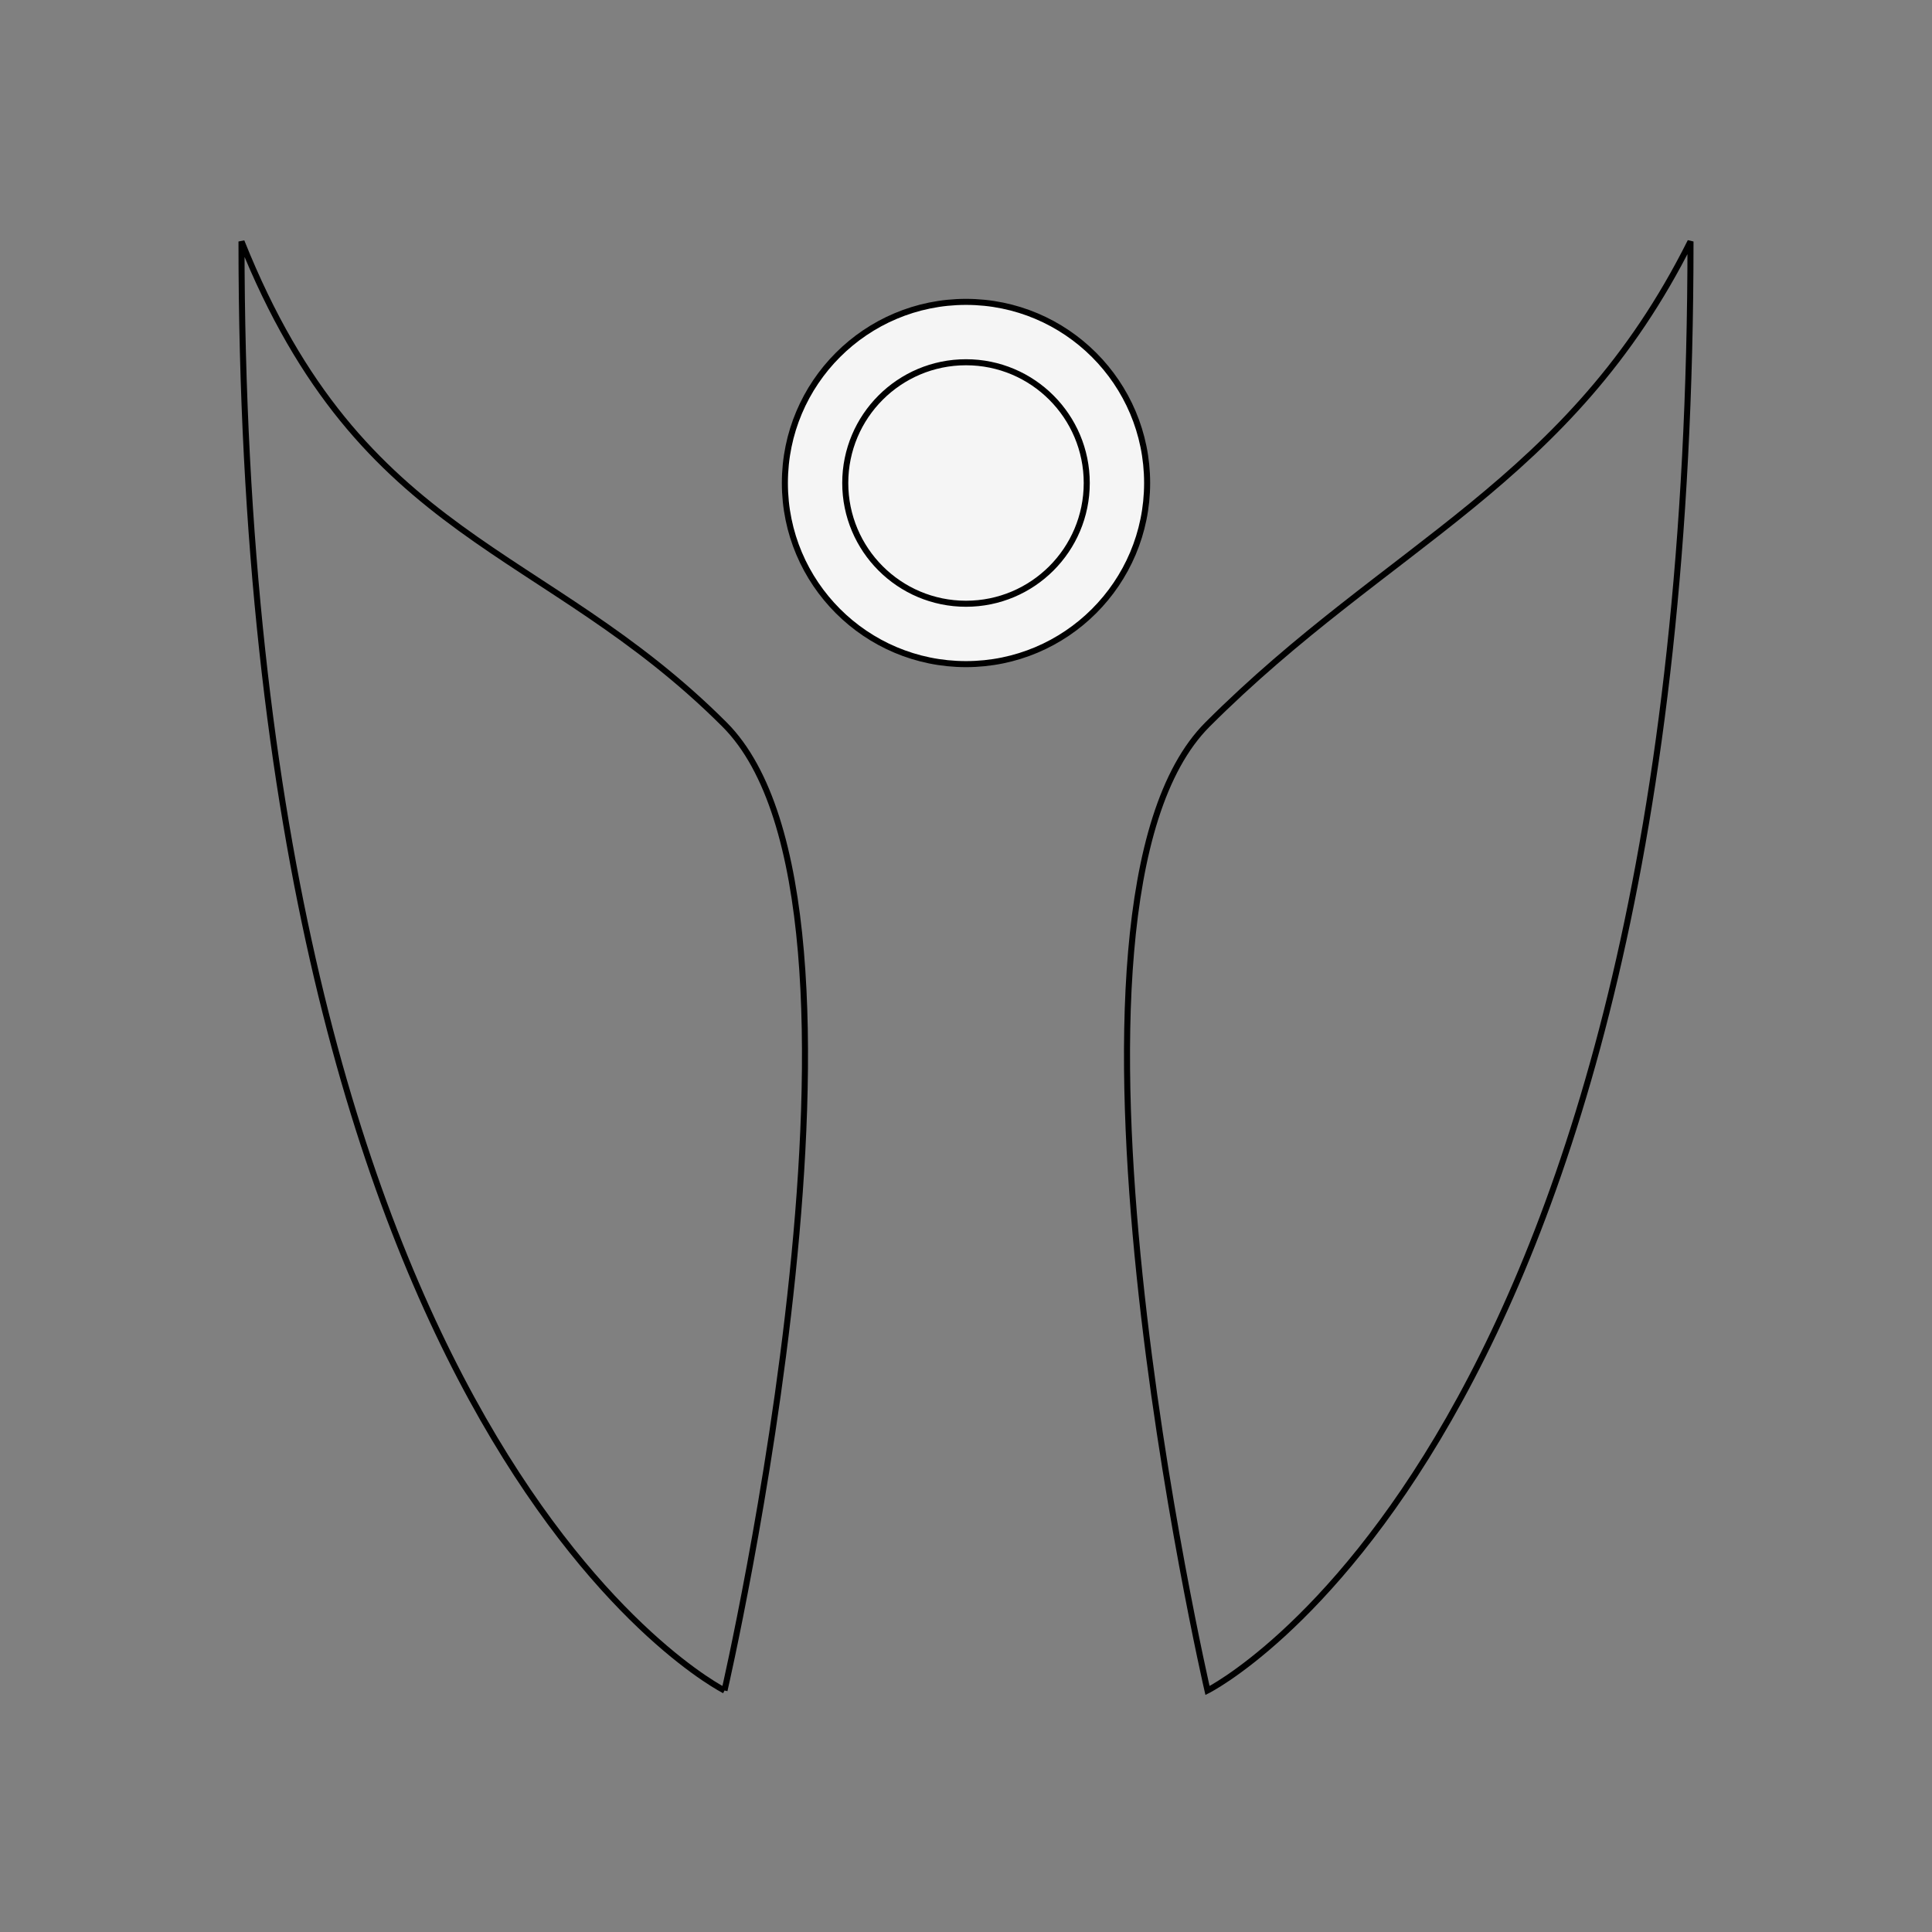 <?xml version="1.0" encoding="UTF-8" standalone="no"?>
<!-- Created with Inkscape (http://www.inkscape.org/) -->

<svg
   xmlns:dc="http://purl.org/dc/elements/1.1/"
   xmlns:cc="http://creativecommons.org/ns#"
   xmlns:rdf="http://www.w3.org/1999/02/22-rdf-syntax-ns#"
   xmlns:svg="http://www.w3.org/2000/svg"
   xmlns="http://www.w3.org/2000/svg"
   xmlns:sodipodi="http://sodipodi.sourceforge.net/DTD/sodipodi-0.dtd"
   xmlns:inkscape="http://www.inkscape.org/namespaces/inkscape"
   width="320"
   height="320"
   viewBox="0 0 320 320"
   version="1.1"
   id="svg8"
   inkscape:version="0.92.3 (2405546, 2018-03-11)"
   sodipodi:docname="angel-7.svg">
  <rect x="0" y="0" width="320" height="320" fill="#808080" stroke="none"/>
  <defs
     id="defs2" />
  <sodipodi:namedview
     id="base"
     pagecolor="#ffffff"
     bordercolor="#666666"
     borderopacity="1.0"
     inkscape:pageopacity="0.0"
     inkscape:pageshadow="2"
     inkscape:zoom="2.8"
     inkscape:cx="181.07298"
     inkscape:cy="155.93898"
     inkscape:document-units="px"
     inkscape:current-layer="layer1"
     showgrid="true"
     units="px"
     inkscape:showpageshadow="false"
     inkscape:window-width="1853"
     inkscape:window-height="1016"
     inkscape:window-x="67"
     inkscape:window-y="27"
     inkscape:window-maximized="1">
    <inkscape:grid
       type="xygrid"
       id="grid1366"
       empspacing="10" />
  </sodipodi:namedview>
  <g
     inkscape:label="Layer 1"
     inkscape:groupmode="layer"
     id="layer1"
     transform="translate(0,-212.333)">
    <path
       style="fill:none;stroke:#000000;stroke-width:1px;stroke-linecap:butt;stroke-linejoin:miter;stroke-opacity:1"
       d="m 120,492.333 v 0 c 0,0 30,-130 0,-160 -30,-30 -60,-30 -80,-80 0,200 80,240 80,240 v 0"
       id="path1374"
       inkscape:connector-curvature="0" />
    <path
       style="fill:none;stroke:#000000;stroke-width:1px;stroke-linecap:butt;stroke-linejoin:miter;stroke-opacity:1"
       d="m 280,252.333 c -20,40 -50,50 -80,80 -30,30 0,160 0,160 v 0 c 0,0 80,-40 80,-240 z"
       id="path1380"
       inkscape:connector-curvature="0" />
    <circle
       style="fill:#f5f5f5;fill-opacity:1;stroke:#000000;stroke-opacity:1"
       id="path1382"
       cx="160"
       cy="292.333"
       r="30" />
    <circle
       style="fill:#f5f5f5;fill-opacity:1;stroke:#000000;stroke-opacity:1"
       id="path1384"
       cx="160"
       cy="292.333"
       r="20" />
  </g>
</svg>
